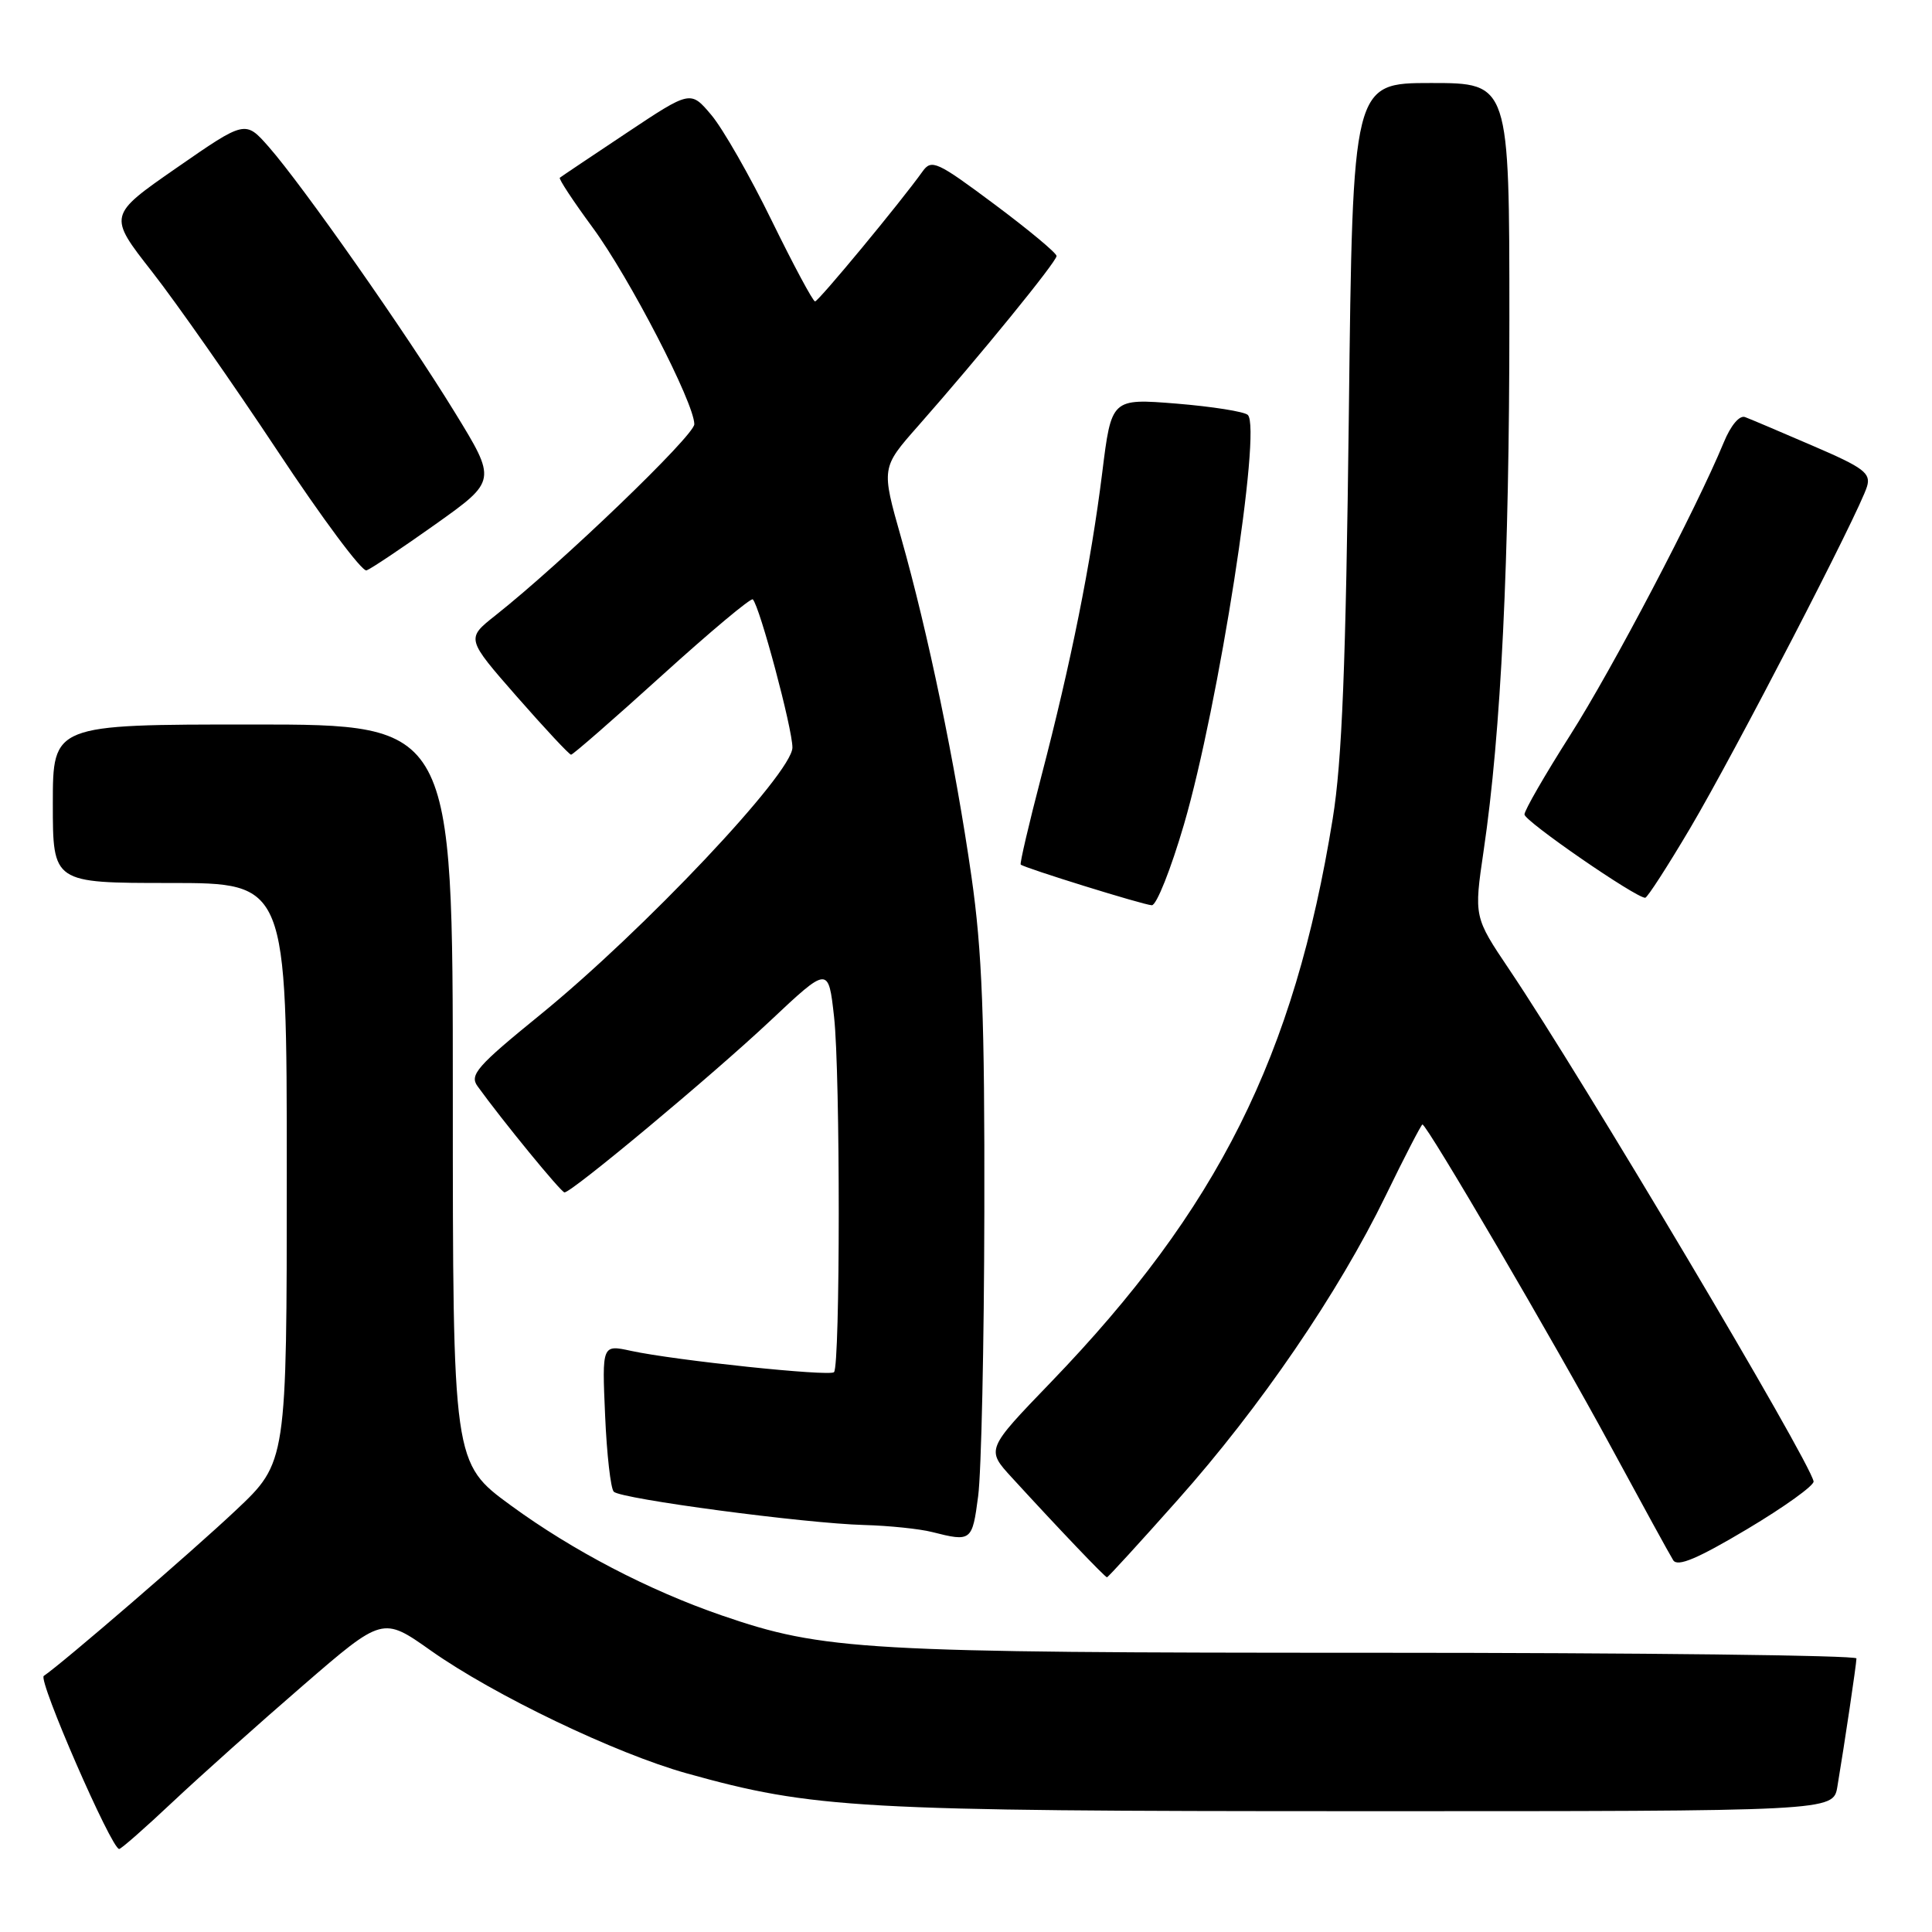 <?xml version="1.0" encoding="UTF-8" standalone="no"?>
<!DOCTYPE svg PUBLIC "-//W3C//DTD SVG 1.1//EN" "http://www.w3.org/Graphics/SVG/1.1/DTD/svg11.dtd" >
<svg xmlns="http://www.w3.org/2000/svg" xmlns:xlink="http://www.w3.org/1999/xlink" version="1.1" viewBox="0 0 256 256">
 <g >
 <path fill="currentColor"
d=" M 22.90 238.75 C 26.56 235.31 34.31 228.38 40.13 223.35 C 50.71 214.20 50.71 214.20 57.10 218.72 C 65.44 224.61 81.54 232.34 91.00 234.98 C 107.78 239.66 113.64 239.99 180.20 239.99 C 242.91 240.00 242.91 240.00 243.46 236.75 C 244.42 231.02 245.98 220.52 245.99 219.75 C 246.00 219.34 217.26 219.00 182.13 219.00 C 114.33 219.00 109.14 218.70 95.63 214.05 C 85.96 210.72 75.89 205.47 67.72 199.50 C 60.00 193.86 60.00 193.86 60.00 144.93 C 60.00 96.00 60.00 96.00 33.50 96.00 C 7.00 96.00 7.00 96.00 7.00 106.50 C 7.00 117.00 7.00 117.00 22.50 117.00 C 38.00 117.00 38.00 117.00 38.00 155.38 C 38.00 193.76 38.00 193.76 31.24 200.13 C 25.46 205.58 8.37 220.32 5.80 222.07 C 5.01 222.61 14.77 245.00 15.79 245.00 C 16.05 245.00 19.25 242.19 22.90 238.75 Z  M 156.05 198.75 C 166.98 186.48 177.35 171.30 183.61 158.43 C 186.13 153.24 188.33 149.00 188.48 149.00 C 189.08 149.00 206.09 178.08 213.35 191.50 C 217.52 199.20 221.28 206.06 221.71 206.74 C 222.29 207.65 224.92 206.54 231.50 202.62 C 236.45 199.67 240.41 196.82 240.31 196.29 C 239.72 193.41 209.69 142.89 200.01 128.50 C 195.30 121.50 195.30 121.50 196.59 112.72 C 198.91 97.00 200.00 74.43 200.00 42.42 C 200.00 11.00 200.00 11.00 189.62 11.00 C 179.24 11.00 179.24 11.00 178.73 54.75 C 178.33 88.21 177.83 100.85 176.59 108.49 C 171.50 139.97 161.39 160.18 139.24 183.16 C 130.66 192.06 130.66 192.06 134.07 195.78 C 140.23 202.51 146.42 209.00 146.68 209.00 C 146.82 209.00 151.04 204.39 156.05 198.75 Z  M 129.61 198.25 C 130.03 195.09 130.40 178.10 130.43 160.50 C 130.48 134.92 130.14 126.02 128.72 116.13 C 126.59 101.27 122.97 83.84 119.40 71.24 C 116.77 61.98 116.77 61.98 121.64 56.46 C 129.80 47.20 140.00 34.68 140.00 33.92 C 140.00 33.53 136.29 30.44 131.77 27.07 C 124.16 21.39 123.43 21.06 122.25 22.71 C 119.34 26.79 108.46 39.93 108.00 39.94 C 107.72 39.94 105.14 35.12 102.25 29.22 C 99.37 23.32 95.77 17.03 94.25 15.23 C 91.50 11.97 91.50 11.97 83.00 17.63 C 78.33 20.74 74.36 23.40 74.18 23.55 C 74.00 23.69 75.96 26.66 78.52 30.14 C 83.38 36.74 92.00 53.41 92.00 56.21 C 92.00 57.71 74.44 74.59 65.63 81.56 C 61.76 84.62 61.76 84.62 68.49 92.31 C 72.20 96.54 75.43 100.00 75.67 100.00 C 75.92 100.00 81.34 95.27 87.72 89.49 C 94.10 83.71 99.51 79.18 99.75 79.42 C 100.67 80.34 105.00 96.53 105.00 99.05 C 105.00 102.44 85.27 123.33 71.52 134.51 C 63.23 141.25 62.19 142.43 63.27 143.92 C 66.59 148.52 74.35 158.00 74.80 158.00 C 75.78 158.00 94.39 142.47 102.03 135.29 C 109.77 128.01 109.77 128.01 110.52 134.76 C 111.35 142.22 111.34 180.99 110.51 181.82 C 109.92 182.41 89.52 180.27 83.63 179.00 C 79.77 178.16 79.77 178.16 80.18 187.54 C 80.40 192.70 80.92 197.26 81.33 197.66 C 82.29 198.62 106.65 201.86 114.50 202.07 C 117.80 202.16 121.85 202.58 123.50 203.00 C 128.71 204.32 128.83 204.23 129.61 198.25 Z  M 156.88 109.25 C 161.49 93.46 167.21 56.76 165.34 54.98 C 164.88 54.54 160.62 53.87 155.89 53.48 C 147.27 52.79 147.27 52.79 146.05 62.64 C 144.55 74.67 141.92 87.78 137.97 102.91 C 136.33 109.19 135.11 114.43 135.25 114.56 C 135.74 115.01 151.52 119.91 152.62 119.95 C 153.24 119.98 155.15 115.16 156.88 109.25 Z  M 223.96 109.73 C 229.83 99.80 246.39 67.82 247.39 64.46 C 247.92 62.70 246.96 61.97 240.25 59.09 C 235.99 57.25 231.94 55.53 231.24 55.27 C 230.50 54.98 229.34 56.35 228.40 58.64 C 224.76 67.45 213.67 88.60 208.04 97.44 C 204.72 102.66 202.00 107.37 202.00 107.92 C 202.00 108.80 216.74 118.97 218.00 118.96 C 218.28 118.95 220.96 114.80 223.96 109.73 Z  M 57.73 69.45 C 65.82 63.69 65.82 63.69 60.24 54.60 C 53.81 44.12 40.16 24.65 35.61 19.46 C 32.50 15.93 32.50 15.93 23.40 22.24 C 14.31 28.55 14.31 28.55 20.16 36.02 C 23.38 40.14 30.85 50.81 36.76 59.73 C 42.67 68.66 47.98 75.80 48.57 75.58 C 49.16 75.37 53.28 72.61 57.73 69.45 Z "/>
</g>
</svg>